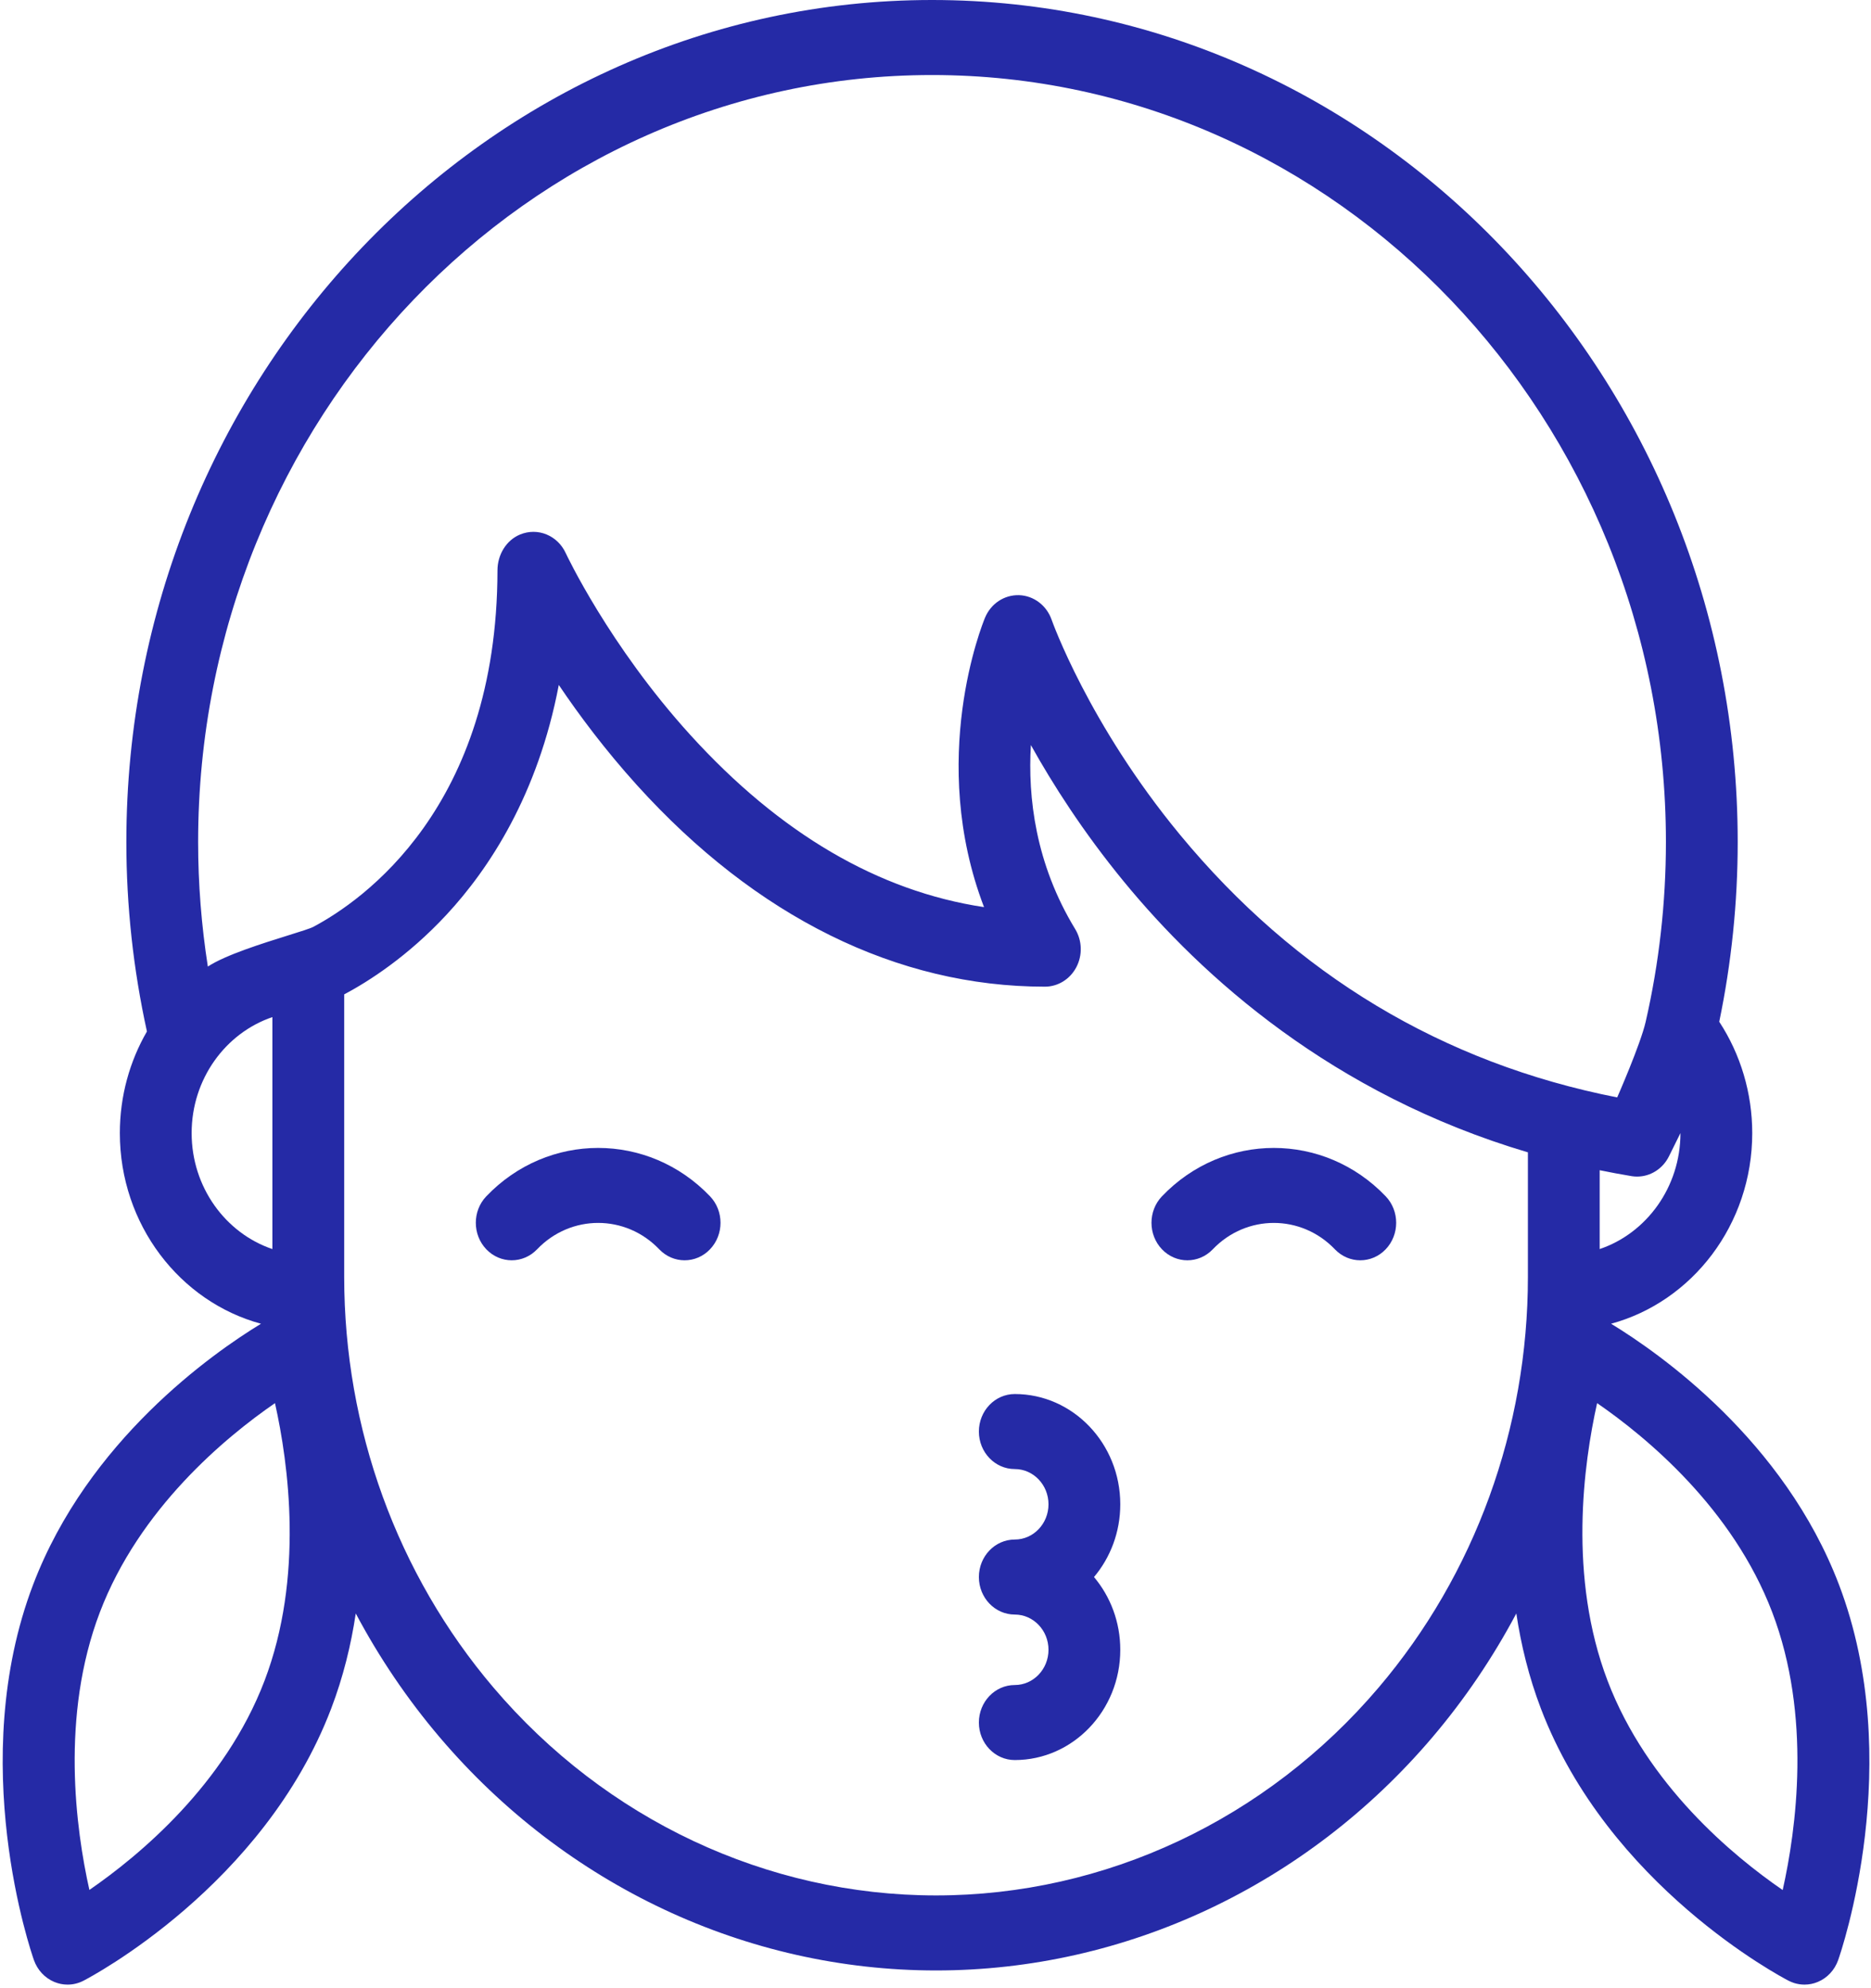 <svg width="160" height="170" viewBox="0 0 160 170" version="1.1" xmlns="http://www.w3.org/2000/svg" xmlns:xlink="http://www.w3.org/1999/xlink">
<title>kissing-girl</title>
<desc>Created using Figma</desc>
<g id="Canvas" transform="translate(-4126 -831)">
<g id="kissing-girl">
<g id="Shape">
<use xlink:href="#path0_fill" transform="translate(4166.69 929.154)" fill="#252AA6"/>
</g>
<g id="Shape">
<use xlink:href="#path1_fill" transform="translate(4224.47 929.154)" fill="#252AA6"/>
</g>
<g id="Shape">
<use xlink:href="#path2_fill" transform="translate(4209.71 950.197)" fill="#252AA6"/>
</g>
<g id="Shape">
<use xlink:href="#path3_fill" transform="translate(4126.23 831)" fill="#252AA6"/>
</g>
</g>
</g>
<defs>
<path id="path0_fill" d="M 0.899 4.133C -0.3 5.385 -0.3 7.416 0.899 8.668C 2.098 9.921 4.041 9.921 5.24 8.668C 8.119 5.659 12.806 5.659 15.685 8.668C 16.284 9.295 17.07 9.608 17.855 9.608C 18.641 9.608 19.427 9.295 20.026 8.668C 21.225 7.416 21.225 5.385 20.026 4.133C 14.752 -1.378 6.172 -1.378 0.899 4.133Z"/>
<path id="path1_fill" d="M 0.899 8.669C 2.098 9.922 4.041 9.922 5.24 8.669C 8.12 5.659 12.806 5.66 15.685 8.669C 16.285 9.295 17.07 9.608 17.855 9.608C 18.641 9.608 19.427 9.295 20.026 8.669C 21.225 7.416 21.225 5.385 20.026 4.133C 14.753 -1.377 6.172 -1.378 0.899 4.133C -0.3 5.385 -0.3 7.416 0.899 8.669Z"/>
<path id="path2_fill" d="M 3.07 0C 1.374 0 0 1.436 0 3.208C 0 4.979 1.374 6.415 3.07 6.415C 4.659 6.415 5.953 7.767 5.953 9.428C 5.953 11.089 4.659 12.441 3.07 12.441C 1.374 12.441 0 13.877 0 15.648C 0 17.419 1.374 18.856 3.07 18.856C 4.659 18.856 5.953 20.207 5.953 21.868C 5.953 23.529 4.659 24.881 3.07 24.881C 1.374 24.881 0 26.317 0 28.088C 0 29.86 1.374 31.296 3.07 31.296C 8.045 31.296 12.092 27.067 12.092 21.868C 12.092 19.487 11.243 17.309 9.844 15.648C 11.243 13.987 12.092 11.809 12.092 9.428C 12.091 4.229 8.045 0 3.07 0Z"/>
<path id="path3_fill" fill-rule="evenodd" d="M 157.026 135.482C 152.331 123.169 141.706 115.723 137.543 113.186C 144.478 111.305 149.614 104.71 149.614 96.883C 149.614 93.473 148.619 90.151 146.792 87.364C 147.836 82.338 148.371 77.177 148.371 71.997C 148.371 32.298 117.464 0 79.475 0C 41.484 0 10.575 32.298 10.575 71.997C 10.575 77.466 11.172 82.907 12.335 88.195C 10.866 90.734 10.019 93.708 10.019 96.885C 10.019 104.711 15.154 111.306 22.088 113.187C 17.925 115.724 7.301 123.171 2.607 135.482C -3.174 150.642 2.428 166.909 2.669 167.594C 2.97 168.448 3.605 169.129 4.414 169.466C 4.598 169.542 4.786 169.6 4.977 169.638C 5.167 169.675 5.358 169.694 5.55 169.694C 6.018 169.694 6.484 169.582 6.912 169.36C 7.539 169.036 22.311 161.253 28.091 146.093C 29.124 143.385 29.791 140.643 30.193 137.96C 32.194 141.725 34.593 145.278 37.371 148.546C 48.14 161.217 63.61 168.484 79.816 168.484C 96.022 168.484 111.492 161.217 122.261 148.547C 125.039 145.278 127.438 141.725 129.439 137.959C 129.841 140.643 130.509 143.385 131.541 146.093C 137.321 161.253 152.094 169.037 152.72 169.361C 152.875 169.441 153.034 169.506 153.196 169.558C 153.485 169.648 153.783 169.694 154.082 169.694C 154.467 169.694 154.853 169.619 155.218 169.466C 156.028 169.13 156.662 168.449 156.963 167.595C 157.205 166.909 162.807 150.642 157.026 135.482ZM 143.475 96.884C 143.475 101.513 140.571 105.445 136.568 106.801L 136.568 100.059C 137.463 100.241 138.367 100.413 139.29 100.565C 139.334 100.572 139.379 100.578 139.423 100.583C 139.478 100.59 139.533 100.595 139.587 100.598C 139.647 100.602 139.708 100.604 139.768 100.604C 140.905 100.604 141.966 99.942 142.498 98.859L 143.475 96.884ZM 23.064 86.967C 19.061 88.323 16.158 92.255 16.158 96.885C 16.158 101.514 19.061 105.446 23.064 106.802L 23.064 86.967ZM 22.389 143.718C 19.006 152.589 11.667 158.668 7.414 161.599C 6.255 156.413 4.928 146.726 8.31 137.856C 11.692 128.985 19.031 122.906 23.285 119.975C 24.444 125.161 25.77 134.848 22.389 143.718ZM 117.671 144.287C 125.898 134.608 130.43 122.139 130.43 109.177L 130.43 98.531C 113.708 93.572 102.554 83.518 95.856 75.353C 92.399 71.138 89.801 67.071 87.926 63.705C 87.661 68.151 88.307 73.844 91.712 79.436C 92.314 80.424 92.353 81.676 91.813 82.702C 91.273 83.728 90.243 84.366 89.122 84.366C 76.491 84.366 64.425 78.404 54.23 67.124C 51.537 64.144 49.312 61.174 47.556 58.567C 45.763 67.973 41.598 74.286 37.962 78.204C 34.63 81.796 31.271 83.927 29.204 85.026L 29.204 109.177C 29.204 122.139 33.735 134.607 41.962 144.286C 51.566 155.588 65.364 162.069 79.816 162.069C 94.269 162.069 108.066 155.588 117.671 144.287ZM 100.674 71.369C 92.865 61.916 89.736 53.091 89.707 53.008C 89.28 51.772 88.175 50.932 86.918 50.89C 85.648 50.854 84.506 51.612 84.004 52.817C 83.775 53.369 79.093 64.938 83.92 77.564C 74.892 76.205 66.467 71.272 58.812 62.85C 51.843 55.182 48.183 47.367 48.148 47.292C 47.458 45.793 45.768 45.07 44.233 45.708C 43.056 46.198 42.315 47.437 42.312 48.761C 42.284 69.044 30.763 77.017 26.566 79.249C 26.297 79.392 25.48 79.647 24.425 79.976C 22.244 80.657 19.041 81.657 17.544 82.647C 16.996 79.139 16.713 75.576 16.713 71.998C 16.714 35.835 44.869 6.415 79.475 6.415C 114.079 6.415 142.232 35.835 142.232 71.997C 142.232 77.188 141.649 82.358 140.503 87.358L 140.496 87.389C 140.046 89.331 138.065 93.835 138.065 93.835C 123.143 90.901 110.572 83.35 100.674 71.369ZM 137.245 143.718C 140.644 152.631 147.969 158.691 152.218 161.608C 153.377 156.426 154.708 146.733 151.323 137.856C 147.941 128.986 140.604 122.907 136.348 119.975C 135.189 125.159 133.863 134.847 137.245 143.718Z"/>
</defs>
</svg>

